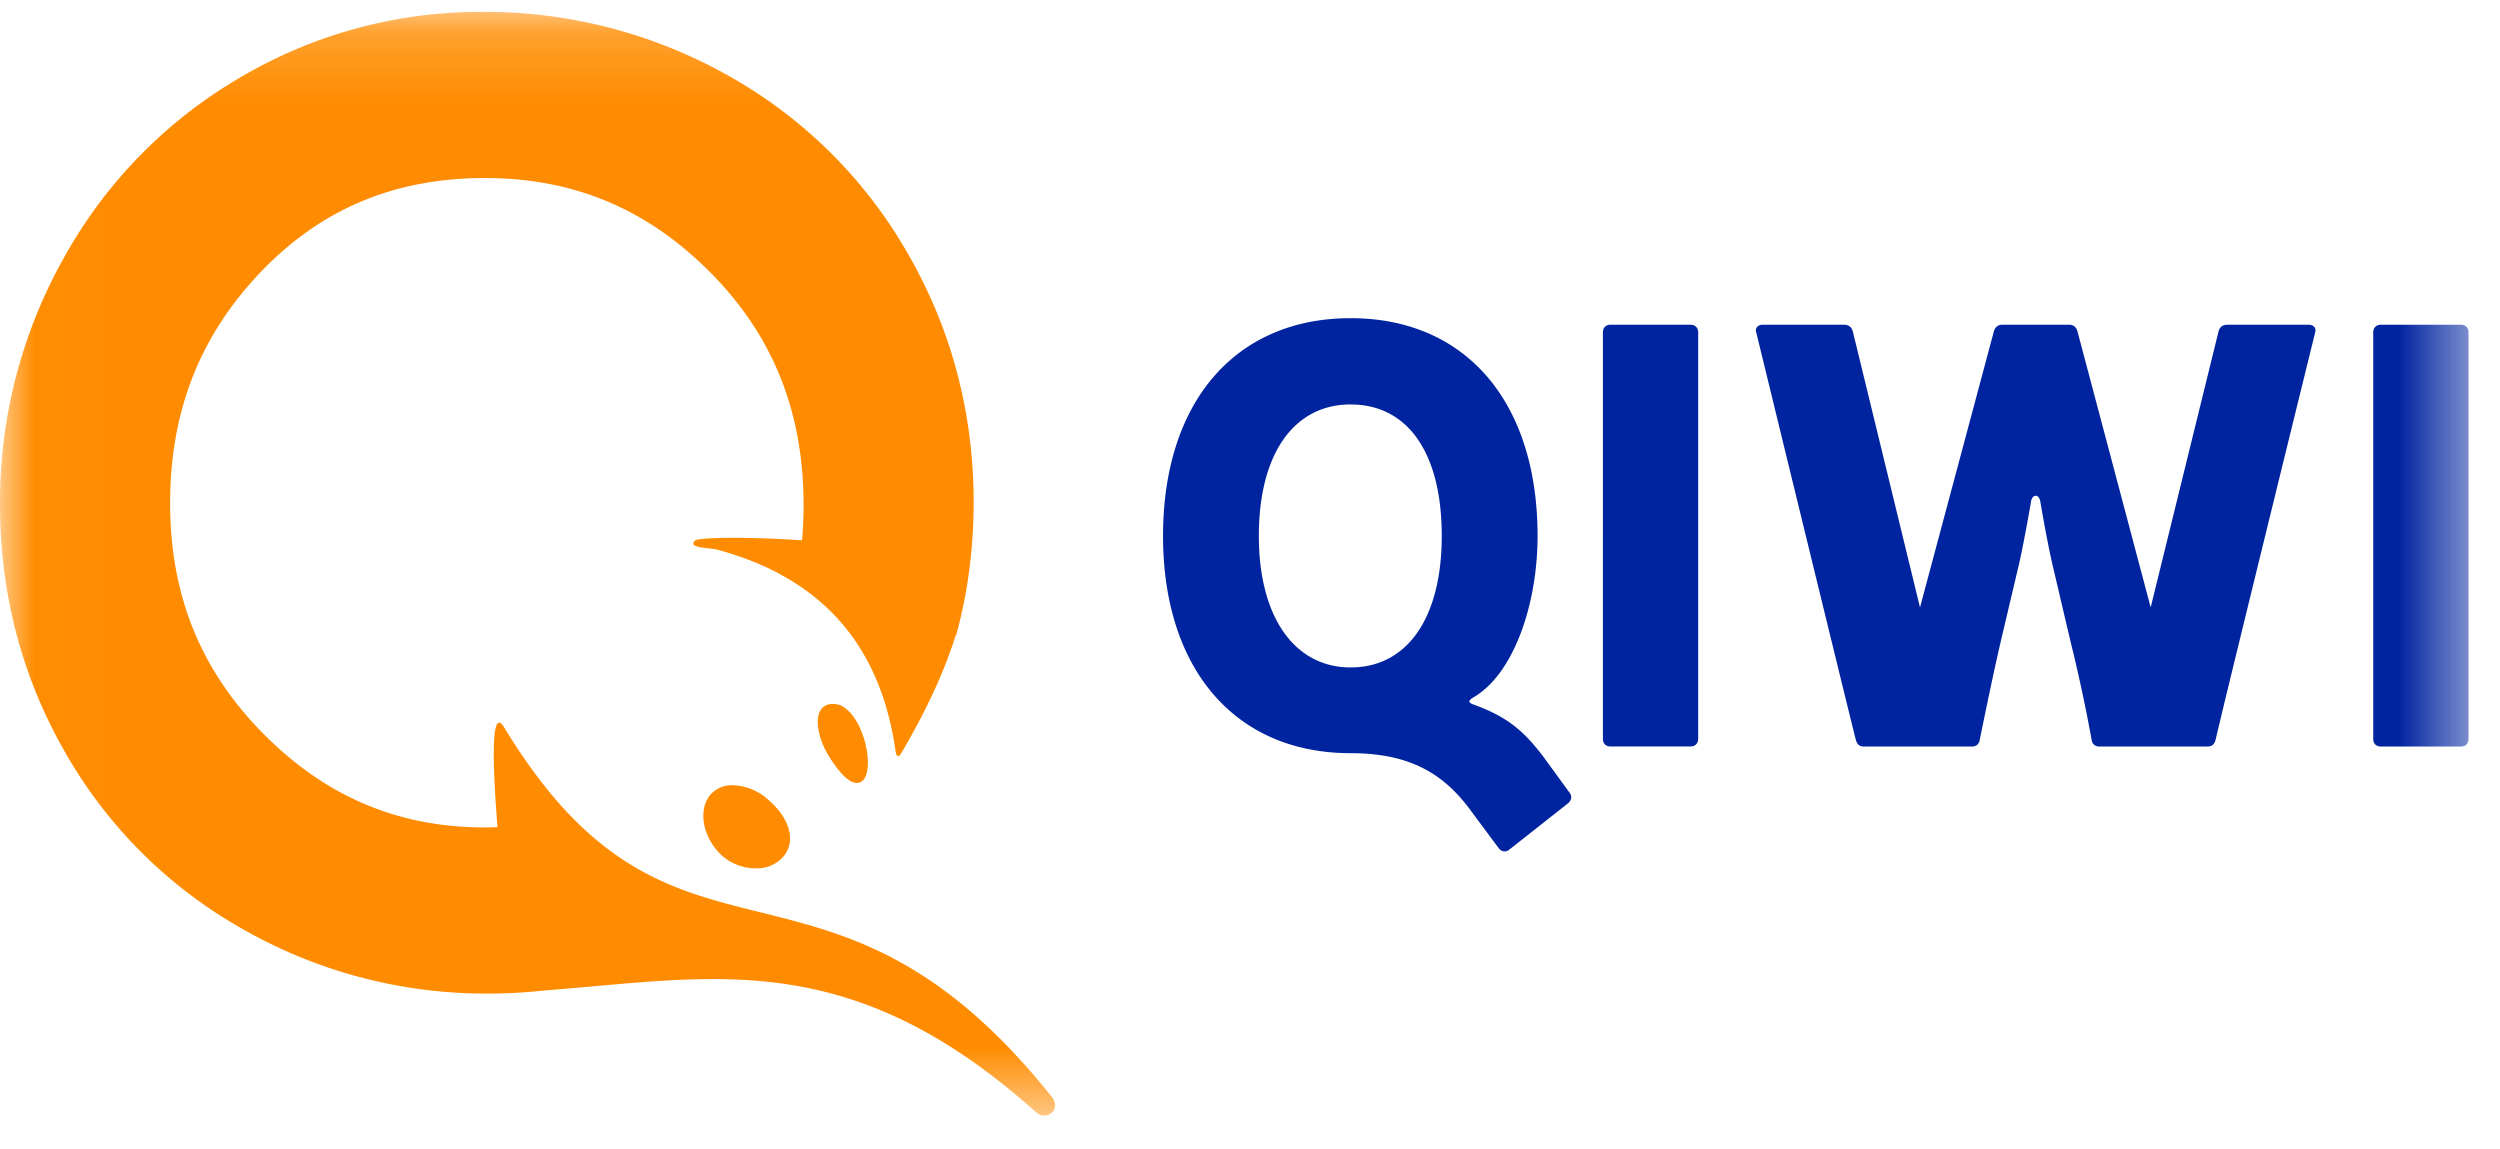 <svg xmlns="http://www.w3.org/2000/svg" xmlns:xlink="http://www.w3.org/1999/xlink" width="37" height="17" viewBox="0 0 37 17">
    <defs>
        <path id="a" d="M.012 16.499h36.522V.176H.012z"/>
    </defs>
    <g fill="none" fill-rule="evenodd">
        <mask id="b" fill="#fff">
            <use xlink:href="#a"/>
        </mask>
        <path fill="#0023A0" d="M25.133 10.934c0 .07-.044.114-.114.114h-1.183c-.07 0-.113-.044-.113-.114V4.92c0-.07.043-.114.113-.114h1.183c.07 0 .114.044.114.114v6.015zM31.83 8.99l1.005-4.088c.017-.061.06-.096.13-.096h1.201c.078 0 .122.052.096.123 0 0-1.331 5.406-1.47 6.015-.016.069-.053.105-.123.105h-1.592c-.07 0-.113-.035-.122-.105a23.62 23.62 0 0 0-.314-1.462l-.269-1.145c-.052-.229-.122-.599-.174-.907-.018-.124-.122-.124-.14 0-.052.308-.121.67-.174.907l-.27 1.145c-.112.485-.208.95-.313 1.462-.009.07-.052.105-.121.105h-1.593c-.07 0-.105-.036-.122-.105-.154-.609-1.47-6.015-1.47-6.015-.027-.07.017-.123.095-.123h1.201c.07 0 .113.035.13.096l.995 4.088 1.094-4.088c.018-.061.061-.096.122-.096h.992c.061 0 .105.035.122.096L31.83 8.99zm4.704 1.945c0 .07-.044.114-.113.114h-1.184c-.07 0-.113-.044-.113-.114V4.92c0-.07.044-.114.113-.114h1.184c.07 0 .113.044.113.114v6.015zm-14.195 1.638c-.053.044-.113.035-.157-.018l-.418-.563c-.383-.52-.87-.845-1.775-.845-1.706 0-2.776-1.242-2.776-3.215 0-1.982 1.07-3.223 2.776-3.223 1.706 0 2.767 1.241 2.767 3.223 0 1.004-.348 2.025-.931 2.378-.104.061-.104.088 0 .123.505.185.74.405 1.01.757l.391.537c.044.054.035.115-.017.16l-.87.686zm-2.35-2.695c.844 0 1.349-.74 1.349-1.946 0-1.233-.505-1.946-1.35-1.946-.826 0-1.357.713-1.357 1.946 0 1.206.531 1.946 1.358 1.946z" mask="url(#b)"/>
        <path fill="#FF8C00" d="M12.436 10.436c-.14-.041-.246-.01-.298.086-.079.145-.02.433.138.684.161.253.297.382.406.382.038 0 .071-.016.097-.046.06-.07.08-.217.055-.403-.026-.19-.14-.58-.398-.703m-1.588 1.186a.42.42 0 0 0-.337.143c-.19.236-.105.651.185.907a.752.752 0 0 0 .487.179.515.515 0 0 0 .428-.194c.169-.23.072-.553-.247-.826a.807.807 0 0 0-.516-.209m4.72 4.614c-1.436-1.801-2.667-2.296-3.804-2.603-.16-.043-.317-.083-.474-.122l-.061-.015c-.956-.237-1.856-.468-2.77-1.407l-.037-.038c-.25-.262-.5-.578-.754-.96a9.04 9.04 0 0 1-.205-.324c-.194-.32-.178.473-.104 1.428 0 .016.002.031.003.047-.06.002-.121.004-.183.004-1.285 0-2.36-.455-3.286-1.392-.926-.937-1.375-2.05-1.375-3.405 0-1.357.437-2.475 1.337-3.419.896-.938 1.983-1.395 3.324-1.395 1.31 0 2.398.456 3.33 1.393.931.937 1.384 2.065 1.384 3.448 0 .178-.008.35-.023.52l-.046-.003c-.797-.05-1.49-.04-1.538.008-.115.116.205.1.348.139.234.064.451.141.653.231.158.07.306.15.445.236l.042.026c.847.543 1.327 1.385 1.482 2.494.006.044.033.105.08.025.444-.753.682-1.34.81-1.755l.006.003a7.73 7.73 0 0 0 .115-.488c.095-.48.143-.974.143-1.48 0-1.31-.323-2.542-.963-3.66a6.985 6.985 0 0 0-2.649-2.642A7.34 7.34 0 0 0 7.127.176a6.984 6.984 0 0 0-3.563.965A7.029 7.029 0 0 0 .953 3.802 7.377 7.377 0 0 0 0 7.467c0 1.31.32 2.539.954 3.65a6.94 6.94 0 0 0 2.641 2.635 7.252 7.252 0 0 0 3.627.953c.275 0 .546-.015.814-.044a66.136 66.136 0 0 0 .66-.056c.759-.067 1.484-.138 2.214-.107 1.374.058 2.764.477 4.417 1.958.165.149.387-.037.241-.22" mask="url(#b)"/>
    </g>
</svg>
